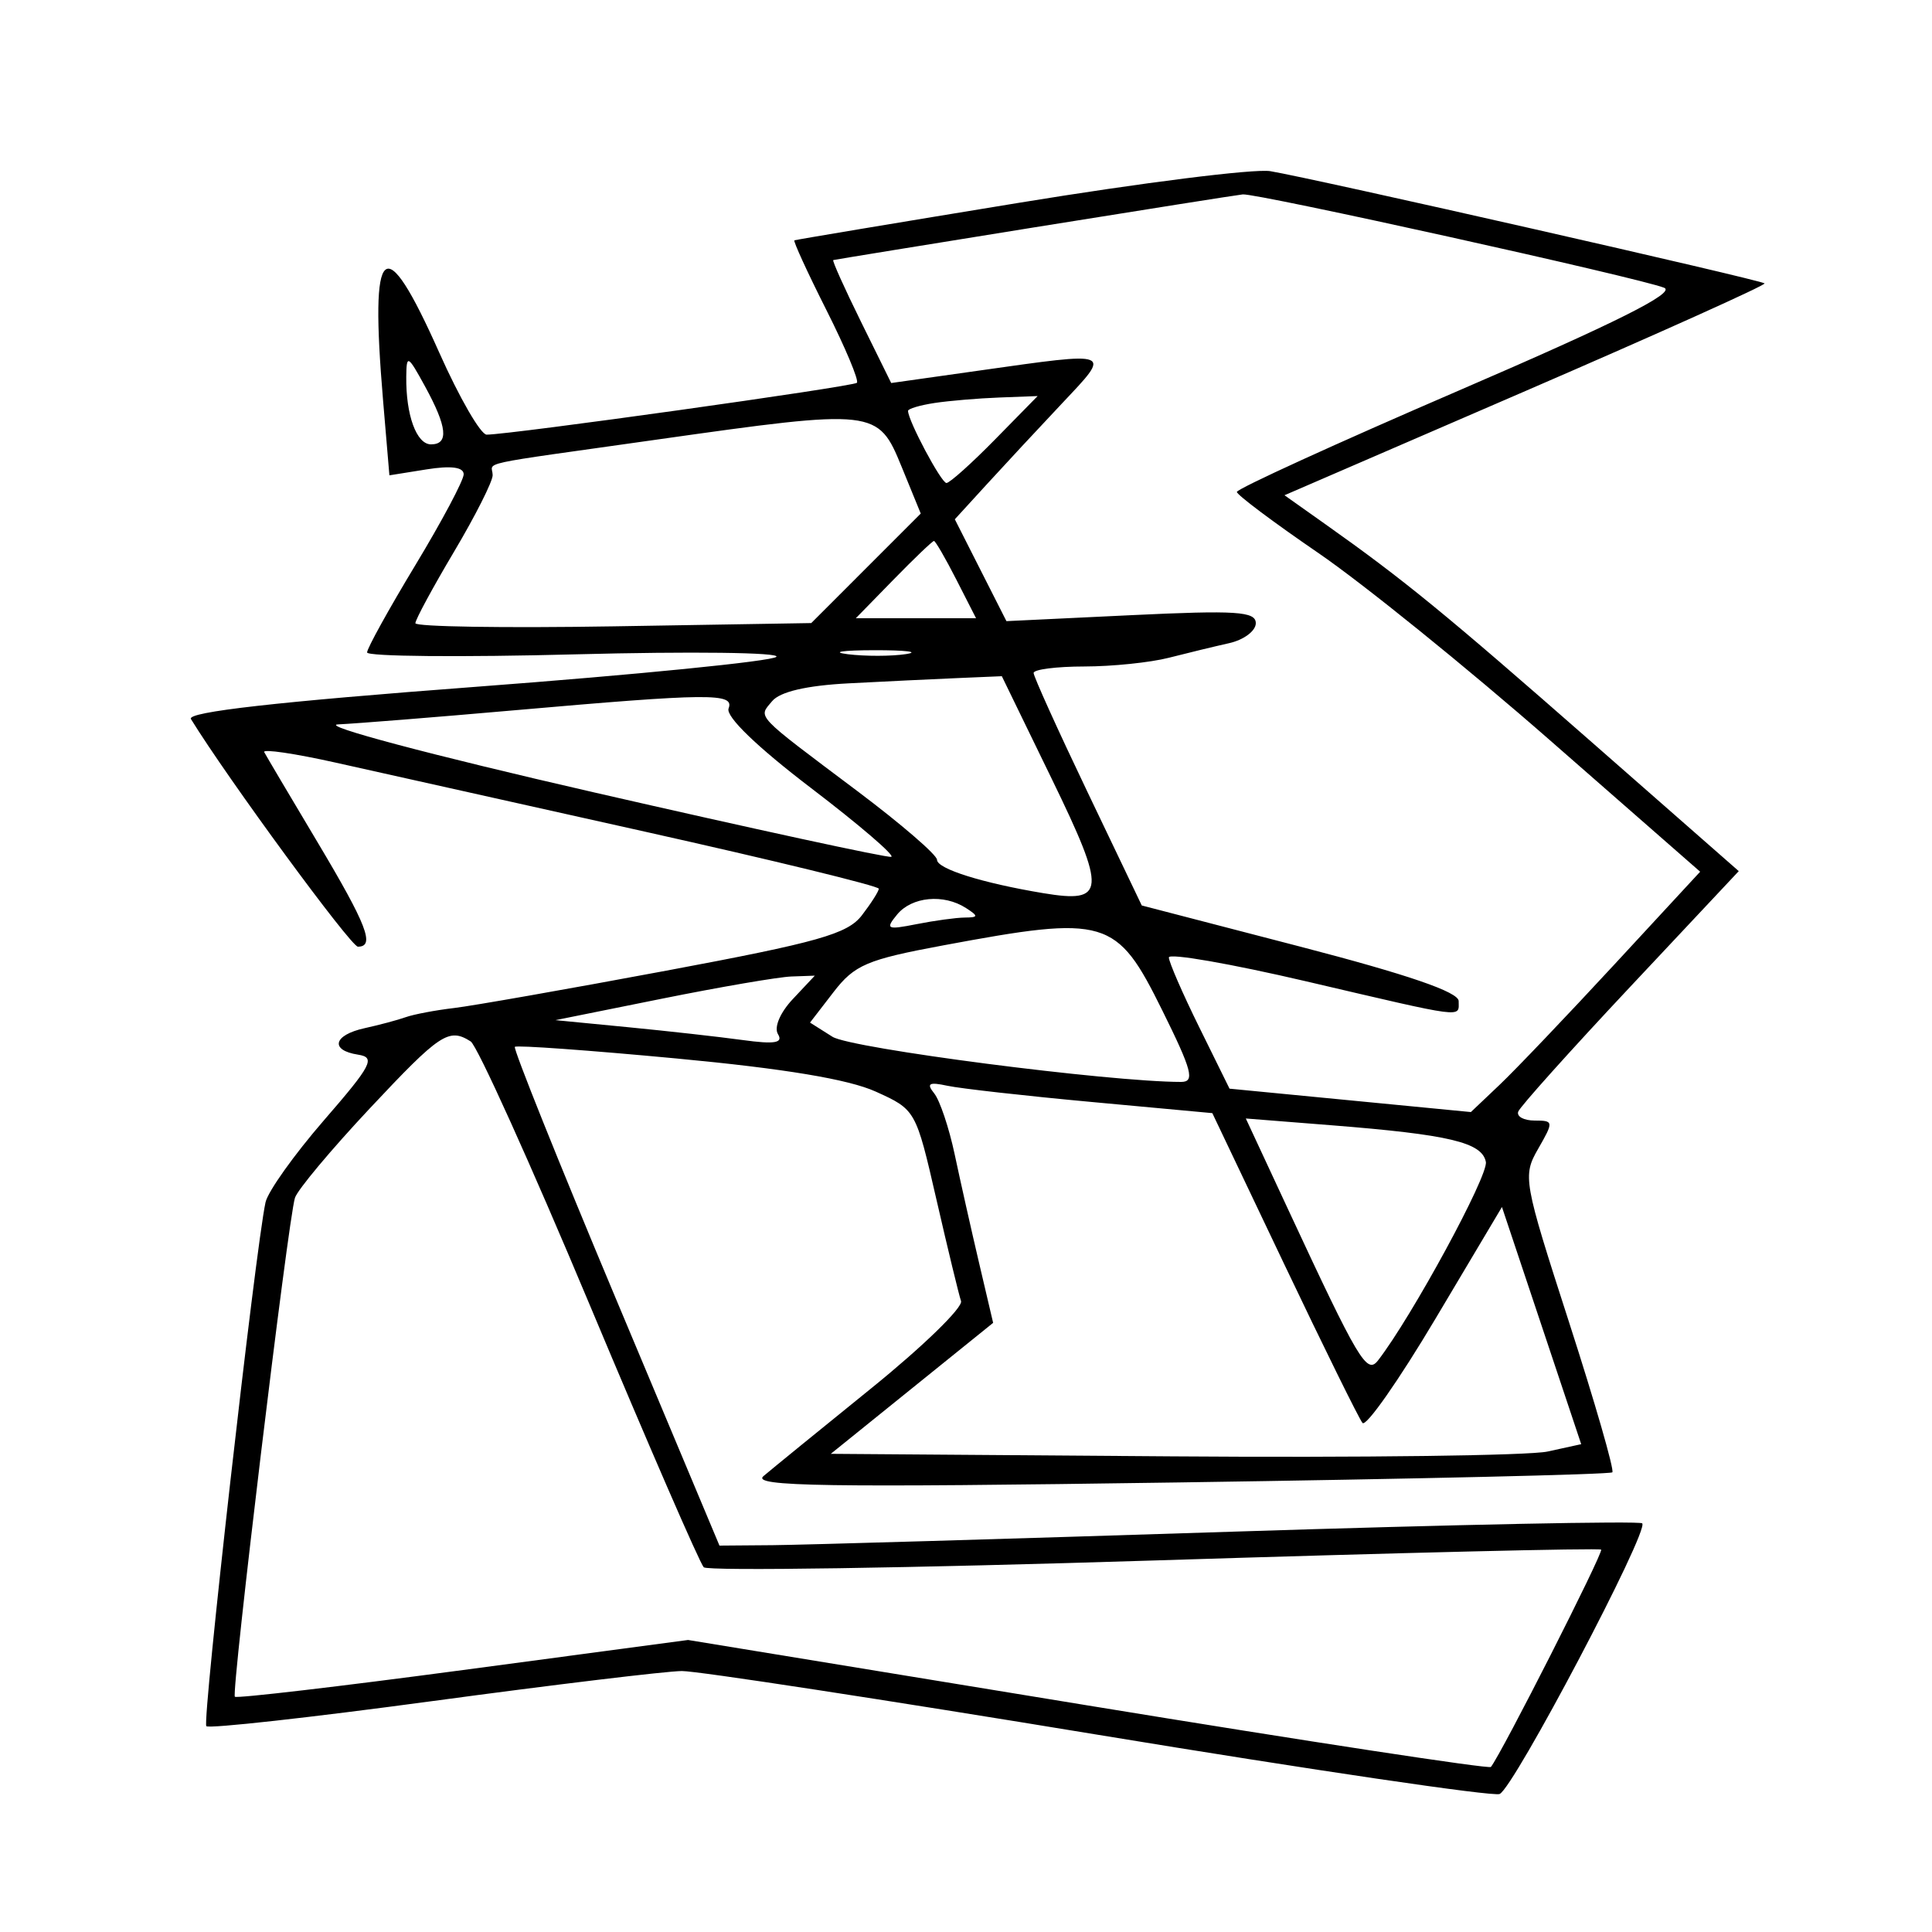 <svg xmlns="http://www.w3.org/2000/svg" width="200" height="200" viewBox="0 0 200 200" version="1.1">
	<path d="M 105.500 20.991 C 92.850 23.063, 82.382 24.813, 82.237 24.879 C 82.093 24.946, 83.584 28.196, 85.552 32.102 C 87.519 36.009, 88.938 39.395, 88.706 39.628 C 88.313 40.020, 52.872 44.983, 50.379 44.995 C 49.763 44.998, 47.554 41.175, 45.471 36.500 C 39.735 23.626, 38.255 24.886, 39.655 41.452 L 40.311 49.206 44.155 48.591 C 46.697 48.185, 48 48.357, 48 49.099 C 48 49.717, 45.750 53.947, 43 58.500 C 40.250 63.053, 38 67.121, 38 67.541 C 38 67.961, 47.727 68.049, 59.616 67.736 C 71.505 67.424, 80.842 67.541, 80.366 67.996 C 79.890 68.452, 65.912 69.846, 49.304 71.095 C 28.682 72.646, 19.316 73.705, 19.765 74.433 C 23.549 80.586, 36.323 98, 37.052 98 C 38.854 98, 37.979 95.743, 32.843 87.139 C 30.006 82.387, 27.536 78.212, 27.352 77.860 C 27.169 77.509, 30.502 77.998, 34.759 78.949 C 39.017 79.899, 53.411 83.112, 66.746 86.088 C 80.081 89.065, 90.984 91.725, 90.974 92 C 90.964 92.275, 90.172 93.518, 89.215 94.762 C 87.734 96.685, 84.702 97.542, 68.987 100.481 C 58.819 102.382, 48.925 104.123, 47 104.351 C 45.075 104.578, 42.825 105.004, 42 105.298 C 41.175 105.592, 39.262 106.104, 37.750 106.436 C 34.508 107.146, 34.120 108.725, 37.075 109.180 C 38.904 109.462, 38.483 110.269, 33.540 115.966 C 30.454 119.523, 27.730 123.348, 27.487 124.466 C 26.442 129.268, 20.909 178.242, 21.360 178.693 C 21.633 178.967, 32.168 177.798, 44.771 176.095 C 57.373 174.393, 68.993 172.993, 70.592 172.985 C 72.191 172.977, 91.607 175.953, 113.738 179.597 C 135.869 183.242, 154.544 185.995, 155.238 185.715 C 156.687 185.131, 170.757 158.425, 170 157.695 C 169.725 157.430, 150.600 157.820, 127.500 158.562 C 104.400 159.304, 83.020 159.931, 79.990 159.956 L 74.479 160 63.720 134.353 C 57.803 120.247, 53.113 108.554, 53.298 108.369 C 53.484 108.183, 61.030 108.727, 70.068 109.577 C 81.221 110.626, 87.834 111.726, 90.653 113.001 C 94.792 114.874, 94.811 114.907, 96.943 124.190 C 98.119 129.310, 99.263 134.034, 99.485 134.686 C 99.707 135.338, 95.542 139.388, 90.229 143.686 C 84.917 147.984, 79.880 152.088, 79.035 152.806 C 77.770 153.882, 85.327 153.997, 122 153.462 C 146.475 153.104, 166.684 152.633, 166.908 152.415 C 167.132 152.196, 165.122 145.223, 162.441 136.919 C 157.690 122.206, 157.609 121.747, 159.237 118.911 C 160.848 116.102, 160.835 116, 158.870 116 C 157.750 116, 156.983 115.584, 157.167 115.075 C 157.350 114.567, 162.562 108.757, 168.748 102.165 L 179.996 90.179 164.748 76.803 C 149.584 63.501, 145.383 60.063, 137.235 54.290 L 132.970 51.268 157.971 40.453 C 171.721 34.505, 182.835 29.502, 182.669 29.336 C 182.317 28.983, 135.931 18.453, 131.500 17.719 C 129.850 17.446, 118.150 18.918, 105.500 20.991 M 107 23.547 C 95.725 25.362, 86.392 26.881, 86.259 26.923 C 86.127 26.965, 87.422 29.846, 89.138 33.325 L 92.257 39.650 101.378 38.360 C 115.341 36.386, 115.095 36.288, 109.950 41.750 C 107.489 44.362, 103.983 48.133, 102.159 50.129 L 98.843 53.757 101.514 59.029 L 104.186 64.300 117.093 63.683 C 127.979 63.162, 130 63.292, 130 64.514 C 130 65.310, 128.762 66.239, 127.250 66.578 C 125.737 66.917, 122.925 67.598, 121 68.091 C 119.075 68.585, 115.138 68.991, 112.250 68.994 C 109.362 68.997, 107 69.300, 107 69.666 C 107 70.032, 109.519 75.597, 112.598 82.033 L 118.196 93.734 134.598 97.995 C 145.756 100.895, 151 102.696, 151 103.629 C 151 105.374, 151.921 105.493, 135.250 101.596 C 127.412 99.764, 121 98.647, 121 99.114 C 121 99.580, 122.413 102.828, 124.140 106.330 L 127.280 112.698 139.773 113.909 L 152.265 115.120 155.227 112.310 C 156.857 110.765, 162.197 105.166, 167.095 99.870 L 176 90.239 160.427 76.611 C 151.862 69.115, 141.080 60.399, 136.467 57.241 C 131.854 54.084, 128.062 51.242, 128.040 50.927 C 128.018 50.612, 138.359 45.887, 151.021 40.427 C 167.308 33.404, 173.524 30.292, 172.271 29.788 C 169.746 28.773, 130.033 19.975, 128.650 20.124 C 128.018 20.192, 118.275 21.733, 107 23.547 M 42.056 39 C 42.011 42.976, 43.117 46, 44.617 46 C 46.482 46, 46.297 44.195, 44 40 C 42.214 36.739, 42.082 36.670, 42.056 39 M 96.750 41.716 C 95.237 41.945, 94 42.313, 94 42.532 C 94 43.544, 97.438 50, 97.977 50 C 98.311 50, 100.571 47.975, 103 45.500 L 107.416 41 103.458 41.150 C 101.281 41.232, 98.263 41.487, 96.750 41.716 M 68 45.507 C 48.636 48.246, 51 47.734, 51 49.192 C 51 49.847, 49.200 53.414, 47 57.117 C 44.800 60.820, 43 64.148, 43 64.514 C 43 64.879, 52.221 65.025, 63.491 64.839 L 83.981 64.500 89.649 58.831 L 95.316 53.162 93.340 48.331 C 90.884 42.328, 90.655 42.302, 68 45.507 M 92.500 60 L 88.594 64 94.817 64 L 101.041 64 99 60 C 97.878 57.800, 96.835 56, 96.683 56 C 96.530 56, 94.648 57.800, 92.500 60 M 87.768 67.725 C 89.565 67.947, 92.265 67.943, 93.768 67.715 C 95.271 67.486, 93.800 67.304, 90.500 67.310 C 87.200 67.315, 85.971 67.502, 87.768 67.725 M 87.836 70.740 C 83.487 70.967, 80.740 71.608, 79.929 72.586 C 78.484 74.326, 77.996 73.812, 88.750 81.891 C 93.287 85.301, 97 88.502, 97 89.006 C 97 89.939, 101.682 91.409, 108 92.460 C 114.472 93.537, 114.564 92.325, 108.895 80.666 L 103.709 70 99.105 70.196 C 96.572 70.304, 91.501 70.548, 87.836 70.740 M 53 73.550 C 45.025 74.251, 36.925 74.898, 35 74.989 C 33.031 75.081, 44.621 78.161, 61.500 82.030 C 78 85.812, 91.843 88.813, 92.262 88.699 C 92.681 88.585, 88.948 85.384, 83.967 81.585 C 78.358 77.308, 75.105 74.168, 75.423 73.339 C 76.043 71.724, 73.517 71.748, 53 73.550 M 92.872 94.669 C 91.625 96.185, 91.808 96.276, 94.875 95.669 C 96.731 95.301, 98.981 94.993, 99.875 94.985 C 101.289 94.971, 101.306 94.844, 100 94 C 97.694 92.510, 94.394 92.819, 92.872 94.669 M 97.620 97.869 C 89.746 99.335, 88.462 99.882, 86.296 102.690 L 83.853 105.858 86.177 107.326 C 88.092 108.537, 114.834 112, 122.266 112 C 123.714 112, 123.409 110.838, 120.317 104.590 C 115.582 95.020, 114.553 94.715, 97.620 97.869 M 68.500 103.389 L 57.500 105.605 65 106.334 C 69.125 106.734, 74.477 107.334, 76.892 107.666 C 80.187 108.119, 81.098 107.968, 80.538 107.061 C 80.105 106.361, 80.749 104.831, 82.070 103.426 L 84.349 101 81.924 101.086 C 80.591 101.134, 74.550 102.170, 68.500 103.389 M 38.272 114.750 C 34.276 119.013, 30.794 123.175, 30.533 124 C 29.819 126.267, 23.919 175.252, 24.313 175.646 C 24.501 175.834, 35.134 174.590, 47.942 172.879 L 71.228 169.770 112.617 176.549 C 135.380 180.277, 154.154 183.142, 154.337 182.914 C 155.439 181.536, 166.018 160.685, 165.750 160.417 C 165.570 160.237, 144.760 160.742, 119.505 161.538 C 94.249 162.334, 73.255 162.651, 72.851 162.243 C 72.447 161.834, 67.129 149.594, 61.032 135.043 C 54.935 120.491, 49.397 108.236, 48.724 107.808 C 46.464 106.373, 45.566 106.969, 38.272 114.750 M 96.709 113.187 C 97.290 113.909, 98.244 116.750, 98.828 119.500 C 99.411 122.250, 100.546 127.299, 101.349 130.721 L 102.809 136.941 94.406 143.721 L 86.004 150.500 121.367 150.762 C 140.816 150.907, 158.294 150.682, 160.207 150.262 L 163.685 149.500 159.584 137.224 L 155.482 124.948 148.592 136.526 C 144.803 142.893, 141.407 147.742, 141.044 147.302 C 140.682 146.861, 137.036 139.464, 132.942 130.866 L 125.500 115.231 113 114.076 C 106.125 113.441, 99.409 112.686, 98.075 112.398 C 96.168 111.986, 95.876 112.154, 96.709 113.187 M 133.320 125.142 C 140.655 140.909, 141.497 142.323, 142.654 140.829 C 146.153 136.310, 154.089 121.702, 153.816 120.282 C 153.426 118.260, 150.022 117.452, 137.822 116.486 L 128.966 115.785 133.320 125.142" stroke="none" fill="black" fill-rule="evenodd"/>
</svg>